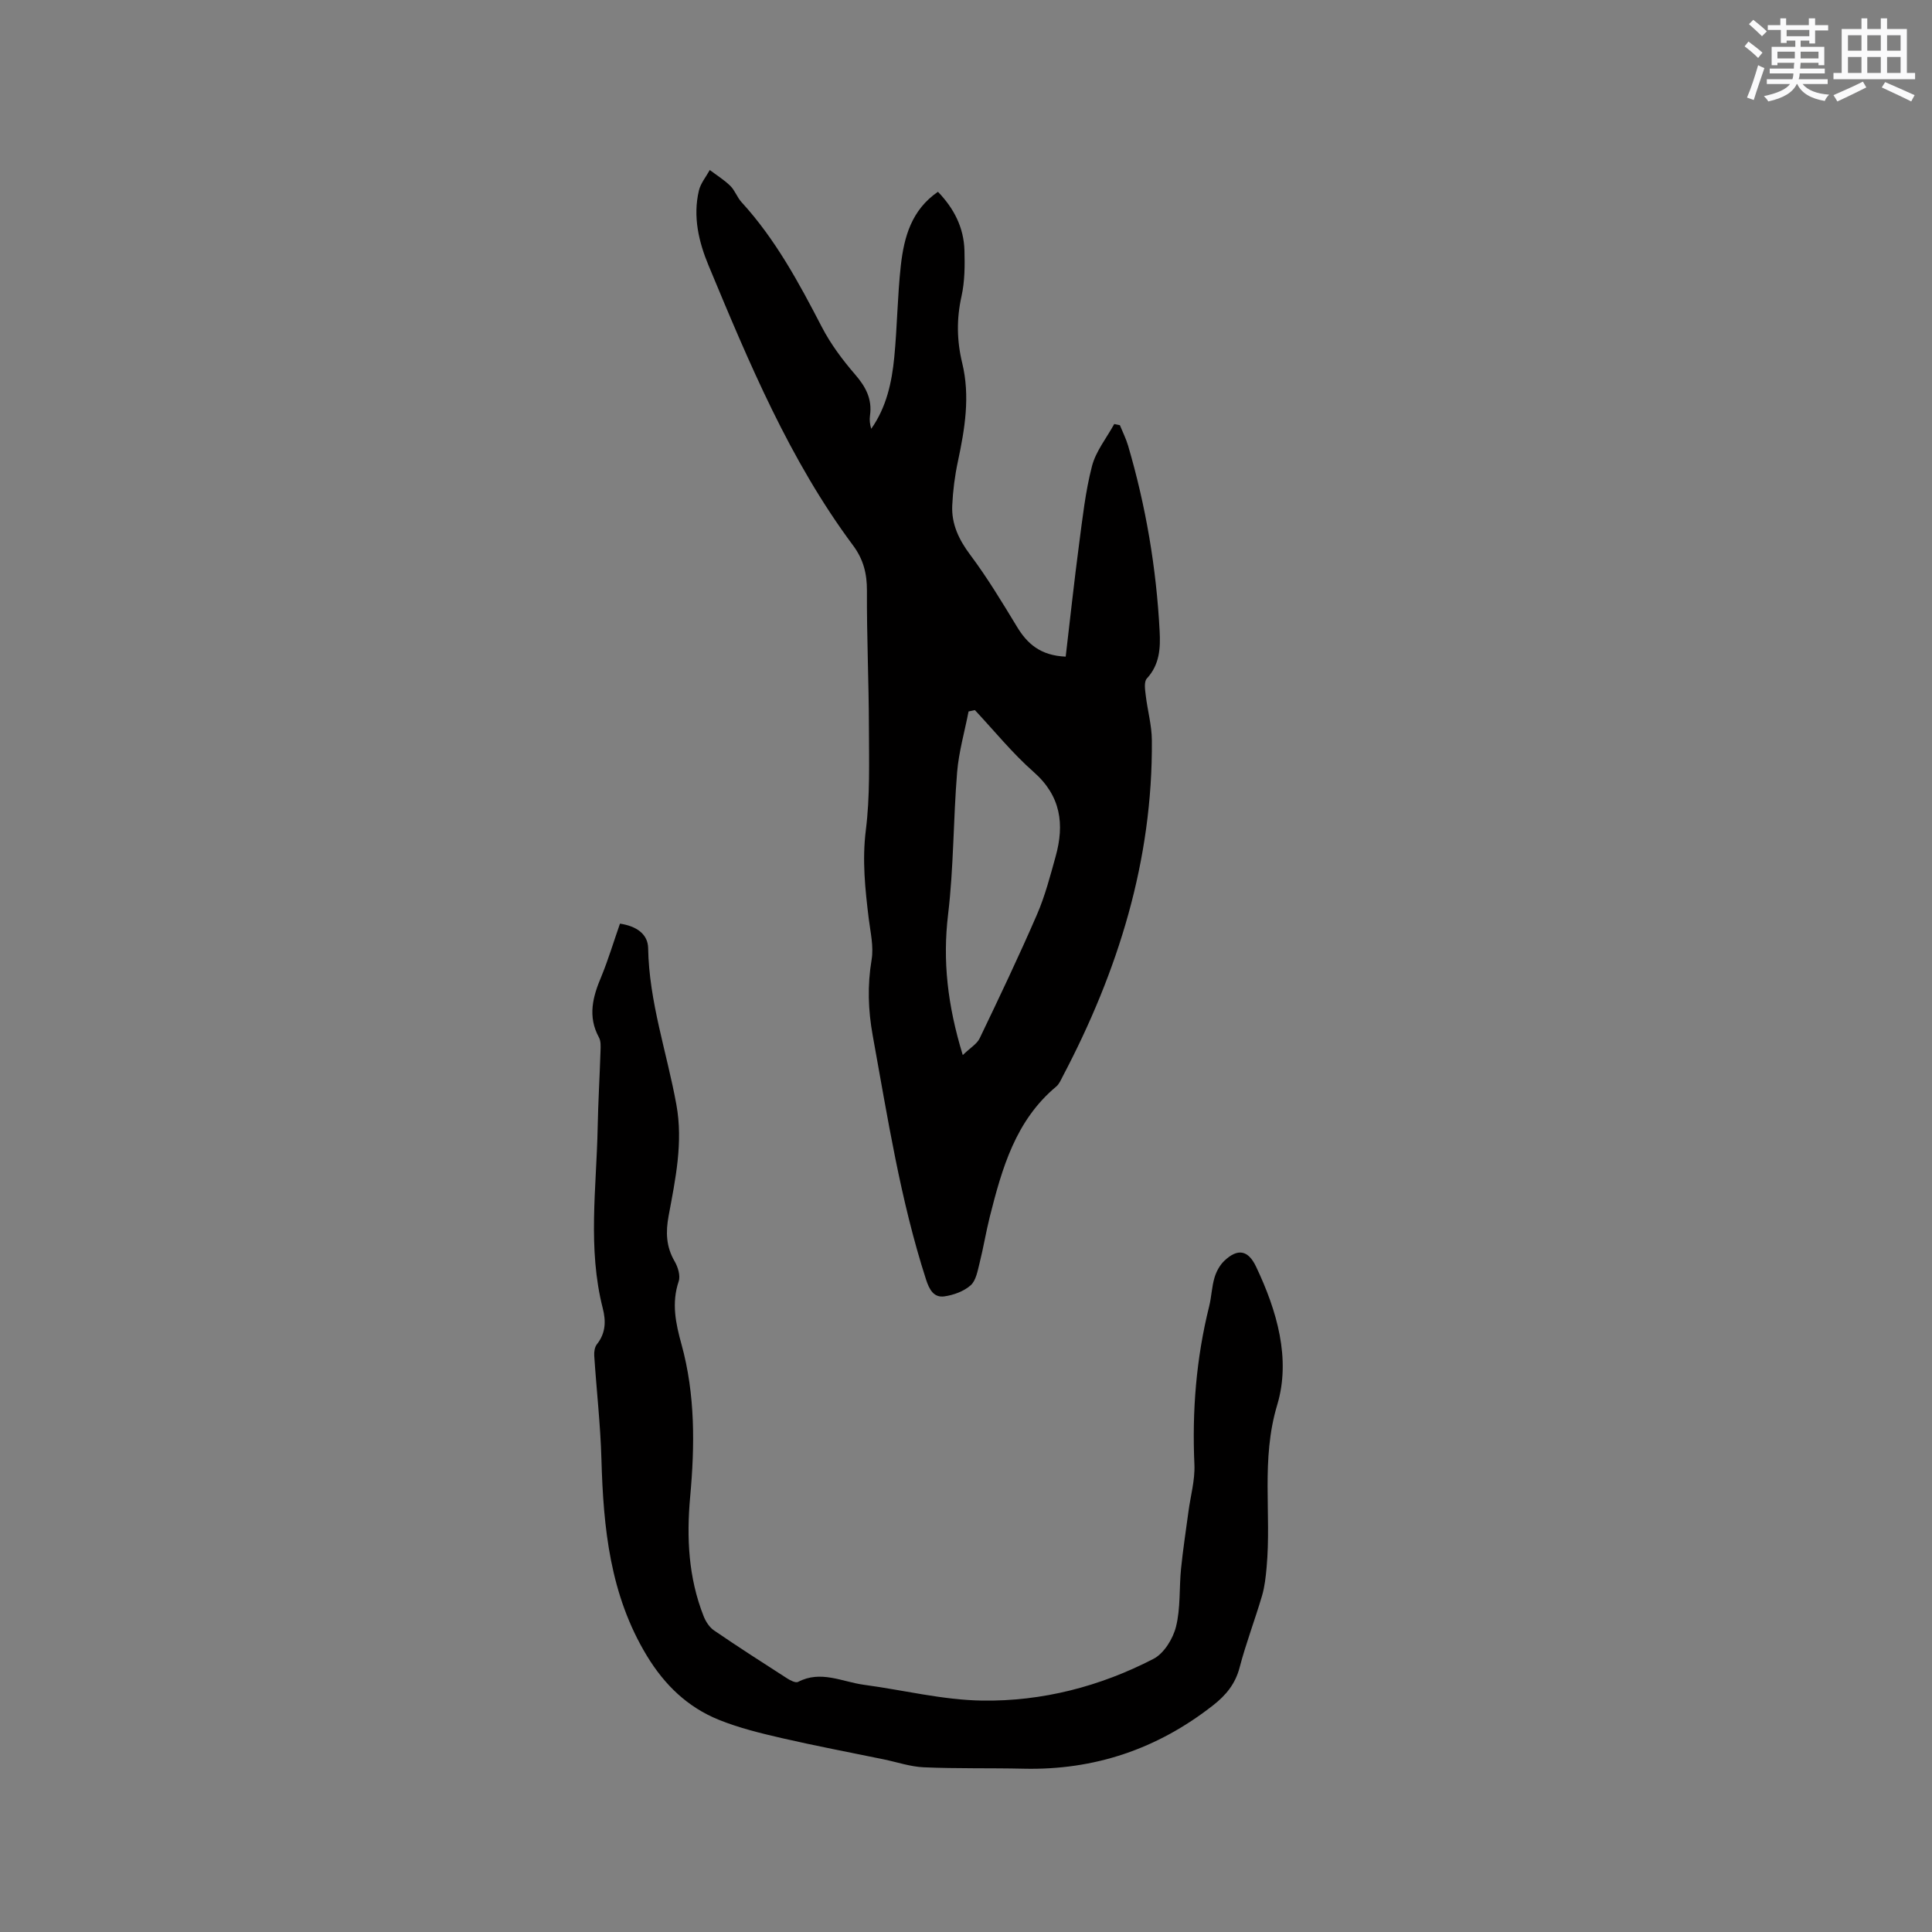<svg enable-background="new 0 0 400 400" viewBox="0 0 400 400" xmlns="http://www.w3.org/2000/svg"><rect x="0" y="0" width="400" height="400" fill="#808080" stroke="none"/><path d="m220.64 135.95c.93-7.88 1.75-15.55 2.76-23.19.72-5.44 1.31-10.95 2.68-16.24.8-3.1 3.02-5.83 4.61-8.73l1.17.24c.57 1.4 1.26 2.77 1.69 4.21 3.69 12.55 5.86 25.37 6.54 38.43.19 3.54 0 6.93-2.65 9.81-.62.67-.37 2.3-.23 3.46.36 3.11 1.25 6.2 1.27 9.31.2 24.86-6.98 47.8-18.44 69.58-.39.74-.74 1.61-1.35 2.12-8.43 7.03-11.23 16.93-13.76 26.95-.8 3.18-1.32 6.43-2.12 9.61-.41 1.62-.74 3.63-1.86 4.61-1.41 1.24-3.52 2.01-5.43 2.28-2.2.31-3.12-1.42-3.78-3.45-5.33-16.49-7.96-33.56-11.05-50.54-.96-5.28-1.12-10.41-.23-15.73.45-2.73-.25-5.68-.6-8.5-.74-6.08-1.38-12.07-.6-18.3.88-7 .66-14.17.64-21.26-.02-9.43-.46-18.87-.41-28.3.02-3.55-.73-6.51-2.87-9.39-13.15-17.67-21.54-37.82-29.92-57.96-2.05-4.93-3.27-10.14-2-15.52.36-1.51 1.48-2.84 2.25-4.25 1.43 1.08 2.98 2.04 4.25 3.28.96.94 1.41 2.38 2.33 3.38 7.02 7.67 11.88 16.69 16.62 25.84 1.83 3.53 4.28 6.81 6.88 9.82 2.22 2.56 3.58 5.11 3.09 8.53-.13.88-.02 1.79.26 2.73 3.15-4.47 4.26-9.6 4.77-14.82.61-6.32.66-12.71 1.36-19.02.66-5.84 2.19-11.46 7.68-15.23 3.35 3.46 5.36 7.44 5.49 12.14.09 3.16.07 6.43-.61 9.49-1.05 4.68-.97 9.23.14 13.8 1.68 6.91.55 13.64-.89 20.41-.64 2.99-1.03 6.06-1.17 9.11-.17 3.83 1.36 7.05 3.7 10.18 3.53 4.71 6.59 9.79 9.65 14.83 2.17 3.63 4.92 6.05 10.14 6.28zm-21.31 82.49c1.57-1.52 2.94-2.3 3.5-3.47 4.07-8.48 8.12-16.98 11.86-25.61 1.67-3.85 2.74-7.98 3.87-12.05 1.85-6.65 1.1-12.51-4.55-17.48-4.4-3.87-8.14-8.51-12.17-12.81-.44.09-.87.19-1.31.28-.81 4.19-2.02 8.35-2.37 12.58-.8 9.8-.7 19.7-1.87 29.45-1.14 9.57-.14 18.71 3.04 29.11z" fill="#010000"/><path d="m128.36 191.23c3.43.51 5.78 2.17 5.83 5.07.19 11.15 3.89 21.62 5.85 32.42 1.42 7.82-.2 15.43-1.61 23.01-.63 3.4-.52 6.38 1.24 9.41.69 1.18 1.24 2.98.84 4.16-1.51 4.5-.61 8.72.59 13.05 2.86 10.38 2.76 20.97 1.79 31.56-.77 8.46-.36 16.73 2.79 24.71.43 1.1 1.2 2.29 2.15 2.94 4.98 3.41 10.07 6.67 15.15 9.94.66.42 1.75.98 2.25.72 4.7-2.47 9.14-.01 13.65.6 8.17 1.09 16.31 3.15 24.49 3.27 12.4.18 24.4-2.92 35.46-8.65 2.17-1.13 4.03-4.16 4.65-6.66.96-3.84.64-7.98 1.04-11.98.4-3.97 1.01-7.92 1.54-11.87.43-3.24 1.37-6.49 1.23-9.7-.5-11.09.37-22.01 3.06-32.79.48-1.95.53-4.01 1.1-5.92.37-1.26 1.09-2.59 2.04-3.49 2.77-2.63 4.93-2.21 6.55 1.19 4.34 9.12 7.26 19.12 4.39 28.66-3.4 11.31-1.17 22.45-2.19 33.6-.18 1.98-.39 4-.95 5.9-1.46 4.97-3.33 9.84-4.64 14.85-.89 3.42-2.84 5.76-5.5 7.84-11.53 9.04-24.56 13.46-39.23 13.12-6.88-.16-13.78.01-20.65-.29-2.78-.12-5.53-1.07-8.29-1.64-7.04-1.45-14.11-2.79-21.11-4.4-4.42-1.02-8.88-2.11-13.06-3.8-6.44-2.61-11.21-7.19-14.89-13.26-7.63-12.59-9-26.45-9.4-40.66-.2-7.16-1.02-14.3-1.49-21.46-.05-.78.09-1.78.55-2.36 1.83-2.31 1.9-4.78 1.21-7.48-3.15-12.36-1.3-24.88-1.05-37.35.1-5.3.42-10.59.59-15.89.03-.94.1-2.03-.32-2.8-2.39-4.38-1.28-8.47.52-12.69 1.43-3.5 2.52-7.15 3.83-10.88z" fill="#010000"/><g fill="#fafafb"><path d="m361.2 9.6.8-1c.9.7 1.9 1.4 2.9 2.3l-.9 1.1c-1-1-2-1.8-2.8-2.4zm.5 10.6c.9-2.1 1.6-4.3 2.3-6.7.4.2.8.4 1.3.6-.7 2.1-1.5 4.3-2.2 6.6zm.4-15.2.9-.9c1 .8 2 1.6 2.8 2.4l-1 1c-.9-.9-1.8-1.7-2.7-2.5zm12.5-1.2h1.2v1.4h2.7v1.1h-2.7v2.7h-1.2v-.6h-1.8v1.3h4.9v3.8h-1.2v-.5h-3.7c0 .4-.1.9-.1 1.2h5.1v1h-5.2c0 .5-.1.9-.2 1.2h6v1h-5.2c1.1 1.3 2.9 2 5.5 2.2-.4.4-.7.8-.9 1.3-2.9-.5-4.8-1.6-5.7-3.5h-.1c-.8 1.7-2.7 2.9-5.9 3.6-.2-.4-.6-.8-.9-1.1 2.8-.6 4.6-1.4 5.4-2.5h-4.8v-1h5.3c.1-.3.2-.7.2-1.2h-4.9v-1h5c0-.4 0-.8.1-1.2h-3.5v.5h-1.2v-3.8h4.9v-1.3h-1.8v.5h-1.2v-2.7h-2.7v-1h2.6v-1.4h1.2v1.4h4.7v-1.4zm-6.6 8.3h3.6c0-.4 0-.9 0-1.4h-3.6zm1.9-4.6h4.7v-1.3h-4.7zm6.6 3.2h-3.7v1.4h3.7z"/><path d="m385.3 3.8h1.3v2.2h2.8v-2.2h1.3v2.2h4.1v9.1h1.7v1.3h-16.9v-1.3h1.7v-9.1h4.1v-2.2zm.4 13.1.7 1.2c-1.8.9-3.8 1.9-6 2.9-.2-.4-.5-.8-.8-1.3 2.3-1 4.3-1.9 6.1-2.8zm-3.1-6.4h2.8v-3.2h-2.8zm0 4.6h2.8v-3.3h-2.8zm4-4.6h2.8v-3.2h-2.8zm0 4.6h2.8v-3.3h-2.8zm3.7 1.9c2.1.9 4.1 1.8 6.1 2.7l-.7 1.3c-2.2-1.1-4.2-2-6.1-2.9zm3.2-9.7h-2.8v3.2h2.8zm-2.8 7.8h2.8v-3.3h-2.8z"/></g></svg>